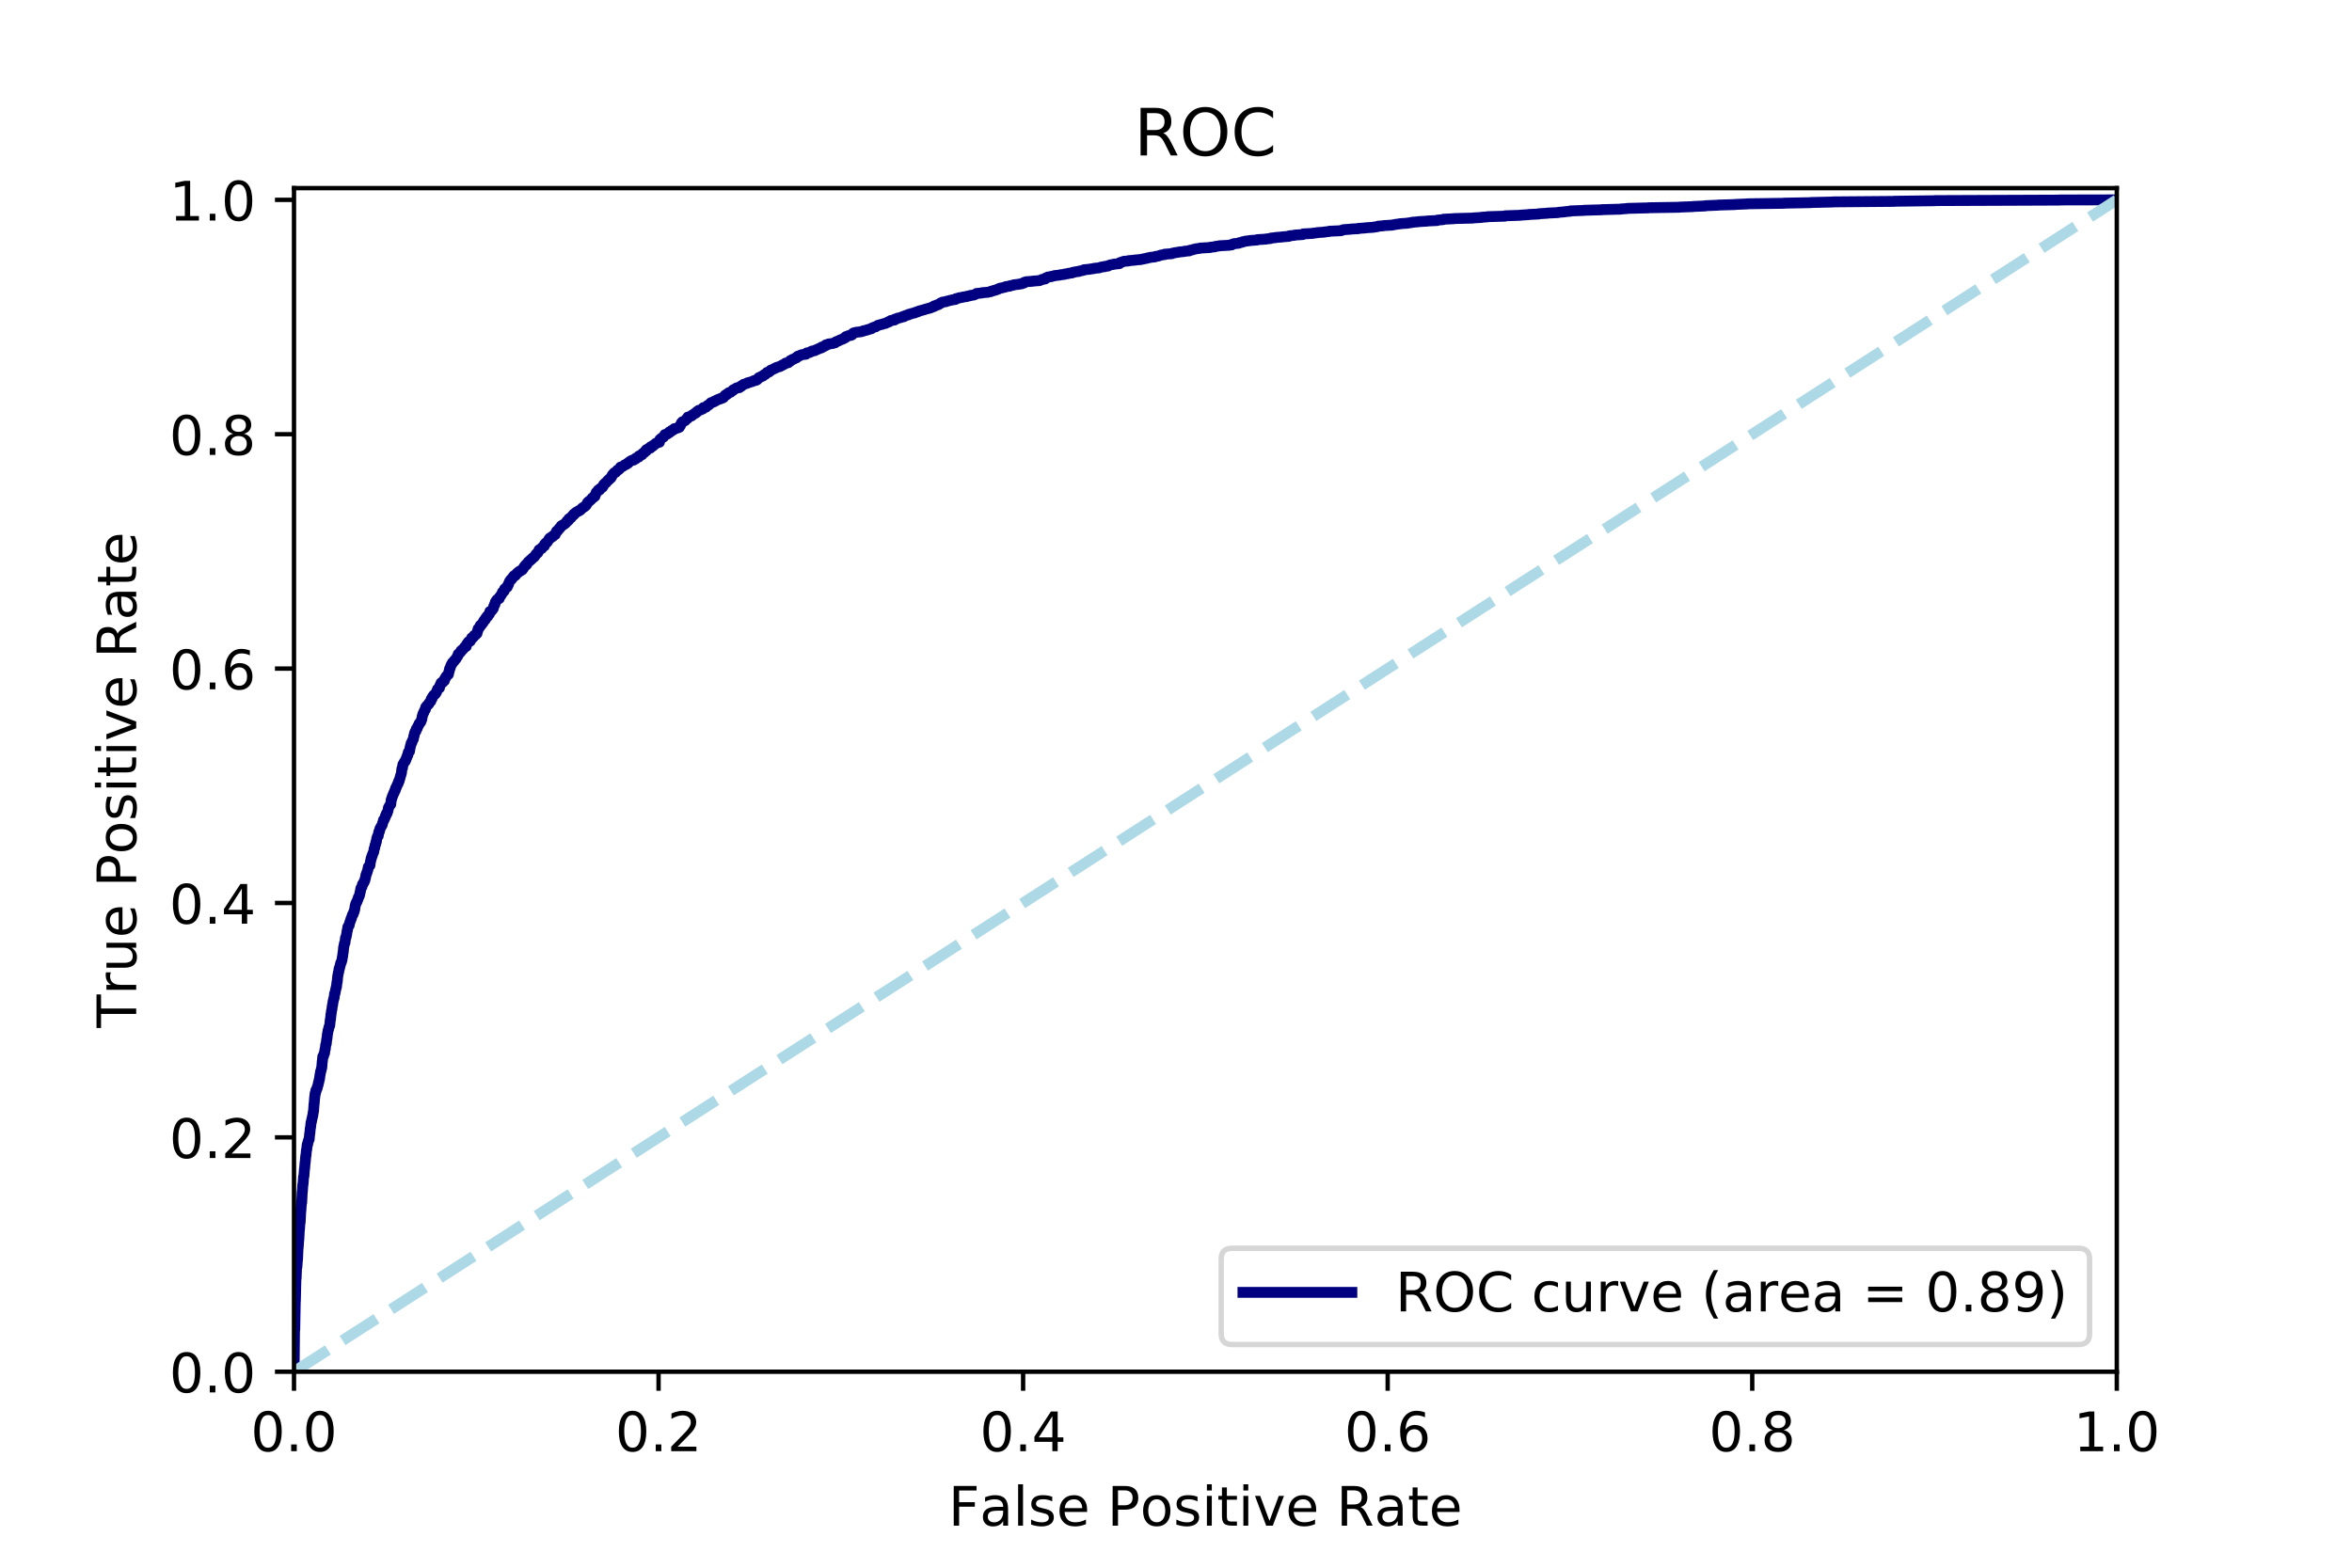 <?xml version="1.0" encoding="utf-8" standalone="no"?>
<!DOCTYPE svg PUBLIC "-//W3C//DTD SVG 1.1//EN"
  "http://www.w3.org/Graphics/SVG/1.1/DTD/svg11.dtd">
<!-- Created with matplotlib (http://matplotlib.org/) -->
<svg height="288pt" version="1.1" viewBox="0 0 432 288" width="432pt" xmlns="http://www.w3.org/2000/svg" xmlns:xlink="http://www.w3.org/1999/xlink">
 <defs>
  <style type="text/css">
*{stroke-linecap:butt;stroke-linejoin:round;}
  </style>
 </defs>
 <g id="figure_1">
  <g id="patch_1">
   <path d="M 0 288 
L 432 288 
L 432 0 
L 0 0 
z
" style="fill:#ffffff;"/>
  </g>
  <g id="axes_1">
   <g id="patch_2">
    <path d="M 54 252 
L 388.8 252 
L 388.8 34.56 
L 54 34.56 
z
" style="fill:#ffffff;"/>
   </g>
   <g id="matplotlib.axis_1">
    <g id="xtick_1">
     <g id="line2d_1">
      <defs>
       <path d="M 0 0 
L 0 3.5 
" id="m4ffe89d3c2" style="stroke:#000000;stroke-width:0.8;"/>
      </defs>
      <g>
       <use style="stroke:#000000;stroke-width:0.8;" x="54" xlink:href="#m4ffe89d3c2" y="252"/>
      </g>
     </g>
     <g id="text_1">
      <!-- 0.0 -->
      <defs>
       <path d="M 31.781 66.406 
Q 24.172 66.406 20.328 58.906 
Q 16.5 51.422 16.5 36.375 
Q 16.5 21.391 20.328 13.891 
Q 24.172 6.391 31.781 6.391 
Q 39.453 6.391 43.281 13.891 
Q 47.125 21.391 47.125 36.375 
Q 47.125 51.422 43.281 58.906 
Q 39.453 66.406 31.781 66.406 
z
M 31.781 74.219 
Q 44.047 74.219 50.516 64.516 
Q 56.984 54.828 56.984 36.375 
Q 56.984 17.969 50.516 8.266 
Q 44.047 -1.422 31.781 -1.422 
Q 19.531 -1.422 13.062 8.266 
Q 6.594 17.969 6.594 36.375 
Q 6.594 54.828 13.062 64.516 
Q 19.531 74.219 31.781 74.219 
z
" id="DejaVuSans-30"/>
       <path d="M 10.688 12.406 
L 21 12.406 
L 21 0 
L 10.688 0 
z
" id="DejaVuSans-2e"/>
      </defs>
      <g transform="translate(46.048 266.598)scale(0.1 -0.1)">
       <use xlink:href="#DejaVuSans-30"/>
       <use x="63.623" xlink:href="#DejaVuSans-2e"/>
       <use x="95.41" xlink:href="#DejaVuSans-30"/>
      </g>
     </g>
    </g>
    <g id="xtick_2">
     <g id="line2d_2">
      <g>
       <use style="stroke:#000000;stroke-width:0.8;" x="120.96" xlink:href="#m4ffe89d3c2" y="252"/>
      </g>
     </g>
     <g id="text_2">
      <!-- 0.2 -->
      <defs>
       <path d="M 19.188 8.297 
L 53.609 8.297 
L 53.609 0 
L 7.328 0 
L 7.328 8.297 
Q 12.938 14.109 22.625 23.891 
Q 32.328 33.688 34.812 36.531 
Q 39.547 41.844 41.422 45.531 
Q 43.312 49.219 43.312 52.781 
Q 43.312 58.594 39.234 62.25 
Q 35.156 65.922 28.609 65.922 
Q 23.969 65.922 18.812 64.312 
Q 13.672 62.703 7.812 59.422 
L 7.812 69.391 
Q 13.766 71.781 18.938 73 
Q 24.125 74.219 28.422 74.219 
Q 39.75 74.219 46.484 68.547 
Q 53.219 62.891 53.219 53.422 
Q 53.219 48.922 51.531 44.891 
Q 49.859 40.875 45.406 35.406 
Q 44.188 33.984 37.641 27.219 
Q 31.109 20.453 19.188 8.297 
z
" id="DejaVuSans-32"/>
      </defs>
      <g transform="translate(113.008 266.598)scale(0.1 -0.1)">
       <use xlink:href="#DejaVuSans-30"/>
       <use x="63.623" xlink:href="#DejaVuSans-2e"/>
       <use x="95.41" xlink:href="#DejaVuSans-32"/>
      </g>
     </g>
    </g>
    <g id="xtick_3">
     <g id="line2d_3">
      <g>
       <use style="stroke:#000000;stroke-width:0.8;" x="187.92" xlink:href="#m4ffe89d3c2" y="252"/>
      </g>
     </g>
     <g id="text_3">
      <!-- 0.4 -->
      <defs>
       <path d="M 37.797 64.312 
L 12.891 25.391 
L 37.797 25.391 
z
M 35.203 72.906 
L 47.609 72.906 
L 47.609 25.391 
L 58.016 25.391 
L 58.016 17.188 
L 47.609 17.188 
L 47.609 0 
L 37.797 0 
L 37.797 17.188 
L 4.891 17.188 
L 4.891 26.703 
z
" id="DejaVuSans-34"/>
      </defs>
      <g transform="translate(179.968 266.598)scale(0.1 -0.1)">
       <use xlink:href="#DejaVuSans-30"/>
       <use x="63.623" xlink:href="#DejaVuSans-2e"/>
       <use x="95.41" xlink:href="#DejaVuSans-34"/>
      </g>
     </g>
    </g>
    <g id="xtick_4">
     <g id="line2d_4">
      <g>
       <use style="stroke:#000000;stroke-width:0.8;" x="254.88" xlink:href="#m4ffe89d3c2" y="252"/>
      </g>
     </g>
     <g id="text_4">
      <!-- 0.6 -->
      <defs>
       <path d="M 33.016 40.375 
Q 26.375 40.375 22.484 35.828 
Q 18.609 31.297 18.609 23.391 
Q 18.609 15.531 22.484 10.953 
Q 26.375 6.391 33.016 6.391 
Q 39.656 6.391 43.531 10.953 
Q 47.406 15.531 47.406 23.391 
Q 47.406 31.297 43.531 35.828 
Q 39.656 40.375 33.016 40.375 
z
M 52.594 71.297 
L 52.594 62.312 
Q 48.875 64.062 45.094 64.984 
Q 41.312 65.922 37.594 65.922 
Q 27.828 65.922 22.672 59.328 
Q 17.531 52.734 16.797 39.406 
Q 19.672 43.656 24.016 45.922 
Q 28.375 48.188 33.594 48.188 
Q 44.578 48.188 50.953 41.516 
Q 57.328 34.859 57.328 23.391 
Q 57.328 12.156 50.688 5.359 
Q 44.047 -1.422 33.016 -1.422 
Q 20.359 -1.422 13.672 8.266 
Q 6.984 17.969 6.984 36.375 
Q 6.984 53.656 15.188 63.938 
Q 23.391 74.219 37.203 74.219 
Q 40.922 74.219 44.703 73.484 
Q 48.484 72.75 52.594 71.297 
z
" id="DejaVuSans-36"/>
      </defs>
      <g transform="translate(246.928 266.598)scale(0.1 -0.1)">
       <use xlink:href="#DejaVuSans-30"/>
       <use x="63.623" xlink:href="#DejaVuSans-2e"/>
       <use x="95.41" xlink:href="#DejaVuSans-36"/>
      </g>
     </g>
    </g>
    <g id="xtick_5">
     <g id="line2d_5">
      <g>
       <use style="stroke:#000000;stroke-width:0.8;" x="321.84" xlink:href="#m4ffe89d3c2" y="252"/>
      </g>
     </g>
     <g id="text_5">
      <!-- 0.8 -->
      <defs>
       <path d="M 31.781 34.625 
Q 24.75 34.625 20.719 30.859 
Q 16.703 27.094 16.703 20.516 
Q 16.703 13.922 20.719 10.156 
Q 24.75 6.391 31.781 6.391 
Q 38.812 6.391 42.859 10.172 
Q 46.922 13.969 46.922 20.516 
Q 46.922 27.094 42.891 30.859 
Q 38.875 34.625 31.781 34.625 
z
M 21.922 38.812 
Q 15.578 40.375 12.031 44.719 
Q 8.5 49.078 8.5 55.328 
Q 8.5 64.062 14.719 69.141 
Q 20.953 74.219 31.781 74.219 
Q 42.672 74.219 48.875 69.141 
Q 55.078 64.062 55.078 55.328 
Q 55.078 49.078 51.531 44.719 
Q 48 40.375 41.703 38.812 
Q 48.828 37.156 52.797 32.312 
Q 56.781 27.484 56.781 20.516 
Q 56.781 9.906 50.312 4.234 
Q 43.844 -1.422 31.781 -1.422 
Q 19.734 -1.422 13.25 4.234 
Q 6.781 9.906 6.781 20.516 
Q 6.781 27.484 10.781 32.312 
Q 14.797 37.156 21.922 38.812 
z
M 18.312 54.391 
Q 18.312 48.734 21.844 45.562 
Q 25.391 42.391 31.781 42.391 
Q 38.141 42.391 41.719 45.562 
Q 45.312 48.734 45.312 54.391 
Q 45.312 60.062 41.719 63.234 
Q 38.141 66.406 31.781 66.406 
Q 25.391 66.406 21.844 63.234 
Q 18.312 60.062 18.312 54.391 
z
" id="DejaVuSans-38"/>
      </defs>
      <g transform="translate(313.888 266.598)scale(0.1 -0.1)">
       <use xlink:href="#DejaVuSans-30"/>
       <use x="63.623" xlink:href="#DejaVuSans-2e"/>
       <use x="95.41" xlink:href="#DejaVuSans-38"/>
      </g>
     </g>
    </g>
    <g id="xtick_6">
     <g id="line2d_6">
      <g>
       <use style="stroke:#000000;stroke-width:0.8;" x="388.8" xlink:href="#m4ffe89d3c2" y="252"/>
      </g>
     </g>
     <g id="text_6">
      <!-- 1.0 -->
      <defs>
       <path d="M 12.406 8.297 
L 28.516 8.297 
L 28.516 63.922 
L 10.984 60.406 
L 10.984 69.391 
L 28.422 72.906 
L 38.281 72.906 
L 38.281 8.297 
L 54.391 8.297 
L 54.391 0 
L 12.406 0 
z
" id="DejaVuSans-31"/>
      </defs>
      <g transform="translate(380.848 266.598)scale(0.1 -0.1)">
       <use xlink:href="#DejaVuSans-31"/>
       <use x="63.623" xlink:href="#DejaVuSans-2e"/>
       <use x="95.41" xlink:href="#DejaVuSans-30"/>
      </g>
     </g>
    </g>
    <g id="text_7">
     <!-- False Positive Rate -->
     <defs>
      <path d="M 9.812 72.906 
L 51.703 72.906 
L 51.703 64.594 
L 19.672 64.594 
L 19.672 43.109 
L 48.578 43.109 
L 48.578 34.812 
L 19.672 34.812 
L 19.672 0 
L 9.812 0 
z
" id="DejaVuSans-46"/>
      <path d="M 34.281 27.484 
Q 23.391 27.484 19.188 25 
Q 14.984 22.516 14.984 16.5 
Q 14.984 11.719 18.141 8.906 
Q 21.297 6.109 26.703 6.109 
Q 34.188 6.109 38.703 11.406 
Q 43.219 16.703 43.219 25.484 
L 43.219 27.484 
z
M 52.203 31.203 
L 52.203 0 
L 43.219 0 
L 43.219 8.297 
Q 40.141 3.328 35.547 0.953 
Q 30.953 -1.422 24.312 -1.422 
Q 15.922 -1.422 10.953 3.297 
Q 6 8.016 6 15.922 
Q 6 25.141 12.172 29.828 
Q 18.359 34.516 30.609 34.516 
L 43.219 34.516 
L 43.219 35.406 
Q 43.219 41.609 39.141 45 
Q 35.062 48.391 27.688 48.391 
Q 23 48.391 18.547 47.266 
Q 14.109 46.141 10.016 43.891 
L 10.016 52.203 
Q 14.938 54.109 19.578 55.047 
Q 24.219 56 28.609 56 
Q 40.484 56 46.344 49.844 
Q 52.203 43.703 52.203 31.203 
z
" id="DejaVuSans-61"/>
      <path d="M 9.422 75.984 
L 18.406 75.984 
L 18.406 0 
L 9.422 0 
z
" id="DejaVuSans-6c"/>
      <path d="M 44.281 53.078 
L 44.281 44.578 
Q 40.484 46.531 36.375 47.5 
Q 32.281 48.484 27.875 48.484 
Q 21.188 48.484 17.844 46.438 
Q 14.5 44.391 14.5 40.281 
Q 14.5 37.156 16.891 35.375 
Q 19.281 33.594 26.516 31.984 
L 29.594 31.297 
Q 39.156 29.25 43.188 25.516 
Q 47.219 21.781 47.219 15.094 
Q 47.219 7.469 41.188 3.016 
Q 35.156 -1.422 24.609 -1.422 
Q 20.219 -1.422 15.453 -0.562 
Q 10.688 0.297 5.422 2 
L 5.422 11.281 
Q 10.406 8.688 15.234 7.391 
Q 20.062 6.109 24.812 6.109 
Q 31.156 6.109 34.562 8.281 
Q 37.984 10.453 37.984 14.406 
Q 37.984 18.062 35.516 20.016 
Q 33.062 21.969 24.703 23.781 
L 21.578 24.516 
Q 13.234 26.266 9.516 29.906 
Q 5.812 33.547 5.812 39.891 
Q 5.812 47.609 11.281 51.797 
Q 16.75 56 26.812 56 
Q 31.781 56 36.172 55.266 
Q 40.578 54.547 44.281 53.078 
z
" id="DejaVuSans-73"/>
      <path d="M 56.203 29.594 
L 56.203 25.203 
L 14.891 25.203 
Q 15.484 15.922 20.484 11.062 
Q 25.484 6.203 34.422 6.203 
Q 39.594 6.203 44.453 7.469 
Q 49.312 8.734 54.109 11.281 
L 54.109 2.781 
Q 49.266 0.734 44.188 -0.344 
Q 39.109 -1.422 33.891 -1.422 
Q 20.797 -1.422 13.156 6.188 
Q 5.516 13.812 5.516 26.812 
Q 5.516 40.234 12.766 48.109 
Q 20.016 56 32.328 56 
Q 43.359 56 49.781 48.891 
Q 56.203 41.797 56.203 29.594 
z
M 47.219 32.234 
Q 47.125 39.594 43.094 43.984 
Q 39.062 48.391 32.422 48.391 
Q 24.906 48.391 20.391 44.141 
Q 15.875 39.891 15.188 32.172 
z
" id="DejaVuSans-65"/>
      <path id="DejaVuSans-20"/>
      <path d="M 19.672 64.797 
L 19.672 37.406 
L 32.078 37.406 
Q 38.969 37.406 42.719 40.969 
Q 46.484 44.531 46.484 51.125 
Q 46.484 57.672 42.719 61.234 
Q 38.969 64.797 32.078 64.797 
z
M 9.812 72.906 
L 32.078 72.906 
Q 44.344 72.906 50.609 67.359 
Q 56.891 61.812 56.891 51.125 
Q 56.891 40.328 50.609 34.812 
Q 44.344 29.297 32.078 29.297 
L 19.672 29.297 
L 19.672 0 
L 9.812 0 
z
" id="DejaVuSans-50"/>
      <path d="M 30.609 48.391 
Q 23.391 48.391 19.188 42.75 
Q 14.984 37.109 14.984 27.297 
Q 14.984 17.484 19.156 11.844 
Q 23.344 6.203 30.609 6.203 
Q 37.797 6.203 41.984 11.859 
Q 46.188 17.531 46.188 27.297 
Q 46.188 37.016 41.984 42.703 
Q 37.797 48.391 30.609 48.391 
z
M 30.609 56 
Q 42.328 56 49.016 48.375 
Q 55.719 40.766 55.719 27.297 
Q 55.719 13.875 49.016 6.219 
Q 42.328 -1.422 30.609 -1.422 
Q 18.844 -1.422 12.172 6.219 
Q 5.516 13.875 5.516 27.297 
Q 5.516 40.766 12.172 48.375 
Q 18.844 56 30.609 56 
z
" id="DejaVuSans-6f"/>
      <path d="M 9.422 54.688 
L 18.406 54.688 
L 18.406 0 
L 9.422 0 
z
M 9.422 75.984 
L 18.406 75.984 
L 18.406 64.594 
L 9.422 64.594 
z
" id="DejaVuSans-69"/>
      <path d="M 18.312 70.219 
L 18.312 54.688 
L 36.812 54.688 
L 36.812 47.703 
L 18.312 47.703 
L 18.312 18.016 
Q 18.312 11.328 20.141 9.422 
Q 21.969 7.516 27.594 7.516 
L 36.812 7.516 
L 36.812 0 
L 27.594 0 
Q 17.188 0 13.234 3.875 
Q 9.281 7.766 9.281 18.016 
L 9.281 47.703 
L 2.688 47.703 
L 2.688 54.688 
L 9.281 54.688 
L 9.281 70.219 
z
" id="DejaVuSans-74"/>
      <path d="M 2.984 54.688 
L 12.5 54.688 
L 29.594 8.797 
L 46.688 54.688 
L 56.203 54.688 
L 35.688 0 
L 23.484 0 
z
" id="DejaVuSans-76"/>
      <path d="M 44.391 34.188 
Q 47.562 33.109 50.562 29.594 
Q 53.562 26.078 56.594 19.922 
L 66.609 0 
L 56 0 
L 46.688 18.703 
Q 43.062 26.031 39.672 28.422 
Q 36.281 30.812 30.422 30.812 
L 19.672 30.812 
L 19.672 0 
L 9.812 0 
L 9.812 72.906 
L 32.078 72.906 
Q 44.578 72.906 50.734 67.672 
Q 56.891 62.453 56.891 51.906 
Q 56.891 45.016 53.688 40.469 
Q 50.484 35.938 44.391 34.188 
z
M 19.672 64.797 
L 19.672 38.922 
L 32.078 38.922 
Q 39.203 38.922 42.844 42.219 
Q 46.484 45.516 46.484 51.906 
Q 46.484 58.297 42.844 61.547 
Q 39.203 64.797 32.078 64.797 
z
" id="DejaVuSans-52"/>
     </defs>
     <g transform="translate(174.195 280.277)scale(0.1 -0.1)">
      <use xlink:href="#DejaVuSans-46"/>
      <use x="57.379" xlink:href="#DejaVuSans-61"/>
      <use x="118.658" xlink:href="#DejaVuSans-6c"/>
      <use x="146.441" xlink:href="#DejaVuSans-73"/>
      <use x="198.541" xlink:href="#DejaVuSans-65"/>
      <use x="260.064" xlink:href="#DejaVuSans-20"/>
      <use x="291.852" xlink:href="#DejaVuSans-50"/>
      <use x="352.107" xlink:href="#DejaVuSans-6f"/>
      <use x="413.289" xlink:href="#DejaVuSans-73"/>
      <use x="465.389" xlink:href="#DejaVuSans-69"/>
      <use x="493.172" xlink:href="#DejaVuSans-74"/>
      <use x="532.381" xlink:href="#DejaVuSans-69"/>
      <use x="560.164" xlink:href="#DejaVuSans-76"/>
      <use x="619.344" xlink:href="#DejaVuSans-65"/>
      <use x="680.867" xlink:href="#DejaVuSans-20"/>
      <use x="712.654" xlink:href="#DejaVuSans-52"/>
      <use x="782.105" xlink:href="#DejaVuSans-61"/>
      <use x="843.385" xlink:href="#DejaVuSans-74"/>
      <use x="882.594" xlink:href="#DejaVuSans-65"/>
     </g>
    </g>
   </g>
   <g id="matplotlib.axis_2">
    <g id="ytick_1">
     <g id="line2d_7">
      <defs>
       <path d="M 0 0 
L -3.5 0 
" id="m4448a5aa24" style="stroke:#000000;stroke-width:0.8;"/>
      </defs>
      <g>
       <use style="stroke:#000000;stroke-width:0.8;" x="54" xlink:href="#m4448a5aa24" y="252"/>
      </g>
     </g>
     <g id="text_8">
      <!-- 0.0 -->
      <g transform="translate(31.097 255.799)scale(0.1 -0.1)">
       <use xlink:href="#DejaVuSans-30"/>
       <use x="63.623" xlink:href="#DejaVuSans-2e"/>
       <use x="95.41" xlink:href="#DejaVuSans-30"/>
      </g>
     </g>
    </g>
    <g id="ytick_2">
     <g id="line2d_8">
      <g>
       <use style="stroke:#000000;stroke-width:0.8;" x="54" xlink:href="#m4448a5aa24" y="208.943"/>
      </g>
     </g>
     <g id="text_9">
      <!-- 0.2 -->
      <g transform="translate(31.097 212.742)scale(0.1 -0.1)">
       <use xlink:href="#DejaVuSans-30"/>
       <use x="63.623" xlink:href="#DejaVuSans-2e"/>
       <use x="95.41" xlink:href="#DejaVuSans-32"/>
      </g>
     </g>
    </g>
    <g id="ytick_3">
     <g id="line2d_9">
      <g>
       <use style="stroke:#000000;stroke-width:0.8;" x="54" xlink:href="#m4448a5aa24" y="165.885"/>
      </g>
     </g>
     <g id="text_10">
      <!-- 0.4 -->
      <g transform="translate(31.097 169.684)scale(0.1 -0.1)">
       <use xlink:href="#DejaVuSans-30"/>
       <use x="63.623" xlink:href="#DejaVuSans-2e"/>
       <use x="95.41" xlink:href="#DejaVuSans-34"/>
      </g>
     </g>
    </g>
    <g id="ytick_4">
     <g id="line2d_10">
      <g>
       <use style="stroke:#000000;stroke-width:0.8;" x="54" xlink:href="#m4448a5aa24" y="122.828"/>
      </g>
     </g>
     <g id="text_11">
      <!-- 0.6 -->
      <g transform="translate(31.097 126.627)scale(0.1 -0.1)">
       <use xlink:href="#DejaVuSans-30"/>
       <use x="63.623" xlink:href="#DejaVuSans-2e"/>
       <use x="95.41" xlink:href="#DejaVuSans-36"/>
      </g>
     </g>
    </g>
    <g id="ytick_5">
     <g id="line2d_11">
      <g>
       <use style="stroke:#000000;stroke-width:0.8;" x="54" xlink:href="#m4448a5aa24" y="79.77"/>
      </g>
     </g>
     <g id="text_12">
      <!-- 0.8 -->
      <g transform="translate(31.097 83.57)scale(0.1 -0.1)">
       <use xlink:href="#DejaVuSans-30"/>
       <use x="63.623" xlink:href="#DejaVuSans-2e"/>
       <use x="95.41" xlink:href="#DejaVuSans-38"/>
      </g>
     </g>
    </g>
    <g id="ytick_6">
     <g id="line2d_12">
      <g>
       <use style="stroke:#000000;stroke-width:0.8;" x="54" xlink:href="#m4448a5aa24" y="36.713"/>
      </g>
     </g>
     <g id="text_13">
      <!-- 1.0 -->
      <g transform="translate(31.097 40.512)scale(0.1 -0.1)">
       <use xlink:href="#DejaVuSans-31"/>
       <use x="63.623" xlink:href="#DejaVuSans-2e"/>
       <use x="95.41" xlink:href="#DejaVuSans-30"/>
      </g>
     </g>
    </g>
    <g id="text_14">
     <!-- True Positive Rate -->
     <defs>
      <path d="M -0.297 72.906 
L 61.375 72.906 
L 61.375 64.594 
L 35.5 64.594 
L 35.5 0 
L 25.594 0 
L 25.594 64.594 
L -0.297 64.594 
z
" id="DejaVuSans-54"/>
      <path d="M 41.109 46.297 
Q 39.594 47.172 37.812 47.578 
Q 36.031 48 33.891 48 
Q 26.266 48 22.188 43.047 
Q 18.109 38.094 18.109 28.812 
L 18.109 0 
L 9.078 0 
L 9.078 54.688 
L 18.109 54.688 
L 18.109 46.188 
Q 20.953 51.172 25.484 53.578 
Q 30.031 56 36.531 56 
Q 37.453 56 38.578 55.875 
Q 39.703 55.766 41.062 55.516 
z
" id="DejaVuSans-72"/>
      <path d="M 8.5 21.578 
L 8.5 54.688 
L 17.484 54.688 
L 17.484 21.922 
Q 17.484 14.156 20.5 10.266 
Q 23.531 6.391 29.594 6.391 
Q 36.859 6.391 41.078 11.031 
Q 45.312 15.672 45.312 23.688 
L 45.312 54.688 
L 54.297 54.688 
L 54.297 0 
L 45.312 0 
L 45.312 8.406 
Q 42.047 3.422 37.719 1 
Q 33.406 -1.422 27.688 -1.422 
Q 18.266 -1.422 13.375 4.438 
Q 8.5 10.297 8.5 21.578 
z
M 31.109 56 
z
" id="DejaVuSans-75"/>
     </defs>
     <g transform="translate(25.017 188.826)rotate(-90)scale(0.1 -0.1)">
      <use xlink:href="#DejaVuSans-54"/>
      <use x="60.865" xlink:href="#DejaVuSans-72"/>
      <use x="101.979" xlink:href="#DejaVuSans-75"/>
      <use x="165.357" xlink:href="#DejaVuSans-65"/>
      <use x="226.881" xlink:href="#DejaVuSans-20"/>
      <use x="258.668" xlink:href="#DejaVuSans-50"/>
      <use x="318.924" xlink:href="#DejaVuSans-6f"/>
      <use x="380.105" xlink:href="#DejaVuSans-73"/>
      <use x="432.205" xlink:href="#DejaVuSans-69"/>
      <use x="459.988" xlink:href="#DejaVuSans-74"/>
      <use x="499.197" xlink:href="#DejaVuSans-69"/>
      <use x="526.98" xlink:href="#DejaVuSans-76"/>
      <use x="586.16" xlink:href="#DejaVuSans-65"/>
      <use x="647.684" xlink:href="#DejaVuSans-20"/>
      <use x="679.471" xlink:href="#DejaVuSans-52"/>
      <use x="748.922" xlink:href="#DejaVuSans-61"/>
      <use x="810.201" xlink:href="#DejaVuSans-74"/>
      <use x="849.41" xlink:href="#DejaVuSans-65"/>
     </g>
    </g>
   </g>
   <g id="line2d_13">
    <path clip-path="url(#p17a10d3bdc)" d="M 54 251.977 
L 54.02 251.977 
L 54.098 244.243 
L 54.137 244.243 
L 54.235 238.993 
L 54.255 238.993 
L 54.353 234.891 
L 54.392 234.845 
L 54.47 232.829 
L 54.529 232.782 
L 54.627 231.399 
L 54.646 231.399 
L 54.744 229.22 
L 54.764 229.22 
L 54.862 227.767 
L 54.881 227.767 
L 54.979 225.892 
L 54.999 225.892 
L 55.097 224.532 
L 55.136 224.509 
L 55.234 222.494 
L 55.253 222.494 
L 55.351 221.064 
L 55.41 220.97 
L 55.508 218.978 
L 55.528 218.978 
L 55.626 217.572 
L 55.665 217.525 
L 55.763 216.166 
L 55.821 216.072 
L 55.919 214.759 
L 55.939 214.759 
L 56.037 213.611 
L 56.056 213.611 
L 56.154 212.369 
L 56.193 212.346 
L 56.291 211.244 
L 56.331 211.221 
L 56.428 210.26 
L 56.507 210.236 
L 56.585 209.721 
L 56.624 209.721 
L 56.722 209.322 
L 56.781 209.322 
L 56.879 208.268 
L 56.899 208.268 
L 56.996 207.236 
L 57.036 207.143 
L 57.134 206.205 
L 57.192 206.111 
L 57.29 205.549 
L 57.329 205.455 
L 57.427 204.963 
L 57.447 204.963 
L 57.545 204.237 
L 57.584 204.166 
L 57.682 202.783 
L 57.702 202.783 
L 57.799 201.541 
L 57.819 201.541 
L 57.878 200.885 
L 57.937 200.885 
L 58.015 200.323 
L 58.093 200.323 
L 58.191 199.948 
L 58.25 199.924 
L 58.348 199.479 
L 58.407 199.385 
L 58.504 198.846 
L 58.544 198.823 
L 58.642 198.284 
L 58.681 198.237 
L 58.779 197.44 
L 58.798 197.44 
L 58.896 196.807 
L 58.955 196.737 
L 59.033 196.292 
L 59.092 196.198 
L 59.19 194.979 
L 59.21 194.979 
L 59.288 194.112 
L 59.405 194.065 
L 59.503 193.596 
L 59.601 193.503 
L 59.699 192.753 
L 59.738 192.753 
L 59.836 191.886 
L 59.915 191.792 
L 60.012 190.901 
L 60.052 190.807 
L 60.15 189.893 
L 60.169 189.893 
L 60.267 189.284 
L 60.326 189.19 
L 60.424 188.698 
L 60.443 188.698 
L 60.541 188.394 
L 60.561 188.394 
L 60.659 187.362 
L 60.698 187.315 
L 60.796 186.308 
L 60.815 186.308 
L 60.913 185.581 
L 60.953 185.487 
L 61.05 184.691 
L 61.09 184.62 
L 61.188 183.917 
L 61.227 183.823 
L 61.325 183.355 
L 61.364 183.355 
L 61.462 182.511 
L 61.54 182.464 
L 61.638 181.855 
L 61.658 181.855 
L 61.756 181.339 
L 61.795 181.339 
L 61.893 180.425 
L 61.932 180.425 
L 62.03 179.3 
L 62.049 179.3 
L 62.147 178.667 
L 62.206 178.574 
L 62.284 177.941 
L 62.343 177.941 
L 62.441 177.496 
L 62.48 177.402 
L 62.578 176.91 
L 62.656 176.863 
L 62.754 176.535 
L 62.794 176.464 
L 62.891 175.785 
L 62.911 175.785 
L 63.009 174.988 
L 63.029 174.988 
L 63.126 173.957 
L 63.166 173.886 
L 63.264 173.3 
L 63.361 173.207 
L 63.459 172.293 
L 63.538 172.269 
L 63.636 171.754 
L 63.655 171.754 
L 63.753 171.004 
L 63.812 170.933 
L 63.89 170.301 
L 63.929 170.301 
L 64.027 170.066 
L 64.125 170.019 
L 64.223 169.527 
L 64.262 169.433 
L 64.36 169.152 
L 64.38 169.152 
L 64.478 168.754 
L 64.537 168.754 
L 64.634 168.355 
L 64.674 168.285 
L 64.752 168.027 
L 64.85 167.98 
L 64.948 167.605 
L 65.026 167.535 
L 65.124 167.113 
L 65.144 167.113 
L 65.242 166.387 
L 65.261 166.387 
L 65.34 166.035 
L 65.379 166.035 
L 65.477 165.73 
L 65.575 165.637 
L 65.672 165.309 
L 65.731 165.238 
L 65.829 164.84 
L 65.927 164.746 
L 66.025 164.441 
L 66.045 164.441 
L 66.142 163.879 
L 66.182 163.832 
L 66.28 163.199 
L 66.338 163.106 
L 66.436 162.942 
L 66.475 162.942 
L 66.573 162.473 
L 66.691 162.379 
L 66.769 162.145 
L 66.867 162.074 
L 66.965 161.746 
L 67.004 161.746 
L 67.102 161.301 
L 67.122 161.301 
L 67.22 160.715 
L 67.278 160.668 
L 67.376 160.293 
L 67.435 160.223 
L 67.533 159.848 
L 67.553 159.848 
L 67.651 159.262 
L 67.788 159.168 
L 67.886 159.028 
L 67.944 158.981 
L 68.042 158.254 
L 68.081 158.184 
L 68.179 157.645 
L 68.238 157.598 
L 68.316 157.223 
L 68.375 157.2 
L 68.473 156.825 
L 68.493 156.825 
L 68.591 156.567 
L 68.63 156.543 
L 68.728 155.887 
L 68.806 155.817 
L 68.904 155.231 
L 68.982 155.137 
L 69.061 154.668 
L 69.119 154.668 
L 69.217 153.965 
L 69.256 153.895 
L 69.335 153.637 
L 69.472 153.567 
L 69.57 152.84 
L 69.687 152.77 
L 69.785 152.231 
L 69.883 152.137 
L 69.981 151.856 
L 70.079 151.762 
L 70.177 151.551 
L 70.197 151.551 
L 70.294 151.13 
L 70.353 151.036 
L 70.451 150.614 
L 70.588 150.52 
L 70.686 150.262 
L 70.745 150.169 
L 70.804 149.864 
L 70.921 149.77 
L 70.96 149.489 
L 71.097 149.419 
L 71.195 149.067 
L 71.254 148.973 
L 71.352 148.364 
L 71.411 148.341 
L 71.489 148.13 
L 71.548 148.036 
L 71.646 147.872 
L 71.763 147.778 
L 71.861 146.888 
L 71.94 146.794 
L 72.037 146.372 
L 72.077 146.349 
L 72.175 146.044 
L 72.194 146.044 
L 72.292 145.739 
L 72.39 145.645 
L 72.488 145.27 
L 72.605 145.177 
L 72.684 144.755 
L 72.762 144.731 
L 72.86 144.403 
L 72.938 144.31 
L 73.036 144.005 
L 73.134 143.935 
L 73.213 143.536 
L 73.31 143.489 
L 73.408 143.091 
L 73.448 142.997 
L 73.546 142.599 
L 73.585 142.505 
L 73.683 142.177 
L 73.722 142.083 
L 73.82 141.193 
L 73.918 141.099 
L 73.996 140.466 
L 74.094 140.372 
L 74.192 140.114 
L 74.251 140.044 
L 74.29 139.95 
L 74.427 139.857 
L 74.525 139.575 
L 74.564 139.552 
L 74.642 139.247 
L 74.721 139.154 
L 74.819 138.779 
L 74.897 138.755 
L 74.995 138.193 
L 75.093 138.099 
L 75.191 138.052 
L 75.21 138.052 
L 75.308 137.396 
L 75.328 137.396 
L 75.406 136.951 
L 75.445 136.951 
L 75.524 136.529 
L 75.641 136.435 
L 75.739 136.083 
L 75.798 136.013 
L 75.896 135.802 
L 75.915 135.802 
L 76.013 135.193 
L 76.072 135.169 
L 76.15 134.654 
L 76.209 134.56 
L 76.287 134.349 
L 76.405 134.302 
L 76.483 133.88 
L 76.64 133.787 
L 76.738 133.435 
L 76.816 133.365 
L 76.914 133.107 
L 76.953 133.084 
L 76.992 132.919 
L 77.149 132.826 
L 77.227 132.638 
L 77.306 132.591 
L 77.404 132.24 
L 77.462 132.169 
L 77.56 131.56 
L 77.58 131.56 
L 77.678 131.162 
L 77.737 131.091 
L 77.815 130.88 
L 77.854 130.88 
L 77.932 130.599 
L 78.011 130.506 
L 78.07 130.341 
L 78.128 130.341 
L 78.187 129.943 
L 78.265 129.92 
L 78.344 129.732 
L 78.422 129.638 
L 78.481 129.568 
L 78.598 129.498 
L 78.696 129.357 
L 78.755 129.334 
L 78.833 129.123 
L 78.951 129.029 
L 79.049 128.865 
L 79.127 128.818 
L 79.205 128.42 
L 79.362 128.326 
L 79.44 128.021 
L 79.538 127.927 
L 79.636 127.74 
L 79.793 127.646 
L 79.891 127.553 
L 79.989 127.459 
L 80.067 127.271 
L 80.165 127.178 
L 80.263 126.873 
L 80.302 126.826 
L 80.361 126.615 
L 80.478 126.521 
L 80.576 126.404 
L 80.713 126.381 
L 80.811 125.912 
L 80.851 125.889 
L 80.929 125.678 
L 81.007 125.631 
L 81.007 125.467 
L 81.301 125.373 
L 81.379 125.139 
L 81.614 125.068 
L 81.712 124.646 
L 81.83 124.553 
L 81.908 124.318 
L 81.967 124.295 
L 82.045 124.154 
L 82.163 124.06 
L 82.261 123.967 
L 82.359 123.896 
L 82.457 123.357 
L 82.496 123.334 
L 82.574 122.865 
L 82.672 122.771 
L 82.77 122.42 
L 82.809 122.326 
L 82.907 122.092 
L 83.005 121.998 
L 83.103 121.74 
L 83.22 121.67 
L 83.299 121.529 
L 83.436 121.436 
L 83.495 121.295 
L 83.612 121.201 
L 83.71 121.061 
L 83.769 121.014 
L 83.867 120.826 
L 83.925 120.733 
L 84.023 120.568 
L 84.062 120.545 
L 84.16 120.17 
L 84.337 120.076 
L 84.415 119.959 
L 84.474 119.889 
L 84.552 119.795 
L 84.591 119.795 
L 84.67 119.561 
L 84.807 119.514 
L 84.885 119.373 
L 85.042 119.279 
L 85.14 119.139 
L 85.198 119.092 
L 85.277 118.975 
L 85.355 118.881 
L 85.355 118.858 
L 85.629 118.764 
L 85.708 118.365 
L 85.825 118.272 
L 85.923 118.061 
L 86.001 117.967 
L 86.08 117.873 
L 86.373 117.78 
L 86.471 117.522 
L 86.53 117.475 
L 86.628 117.194 
L 86.902 117.1 
L 87 116.912 
L 87.039 116.819 
L 87.079 116.748 
L 87.333 116.655 
L 87.431 116.467 
L 87.607 116.373 
L 87.705 115.905 
L 87.764 115.858 
L 87.823 115.506 
L 87.94 115.412 
L 88.038 115.272 
L 88.136 115.178 
L 88.214 114.897 
L 88.41 114.803 
L 88.508 114.662 
L 88.587 114.569 
L 88.665 114.405 
L 88.763 114.334 
L 88.861 114.053 
L 88.919 113.983 
L 88.978 113.913 
L 89.115 113.866 
L 89.194 113.584 
L 89.331 113.514 
L 89.409 113.28 
L 89.605 113.209 
L 89.703 112.952 
L 89.762 112.858 
L 89.86 112.788 
L 89.899 112.788 
L 89.977 112.342 
L 90.232 112.249 
L 90.29 112.131 
L 90.427 112.038 
L 90.525 111.85 
L 90.604 111.78 
L 90.702 111.358 
L 90.741 111.334 
L 90.839 111.03 
L 90.898 111.03 
L 90.995 110.585 
L 91.074 110.538 
L 91.172 110.303 
L 91.25 110.21 
L 91.309 110.139 
L 91.465 110.092 
L 91.563 109.999 
L 91.7 109.952 
L 91.779 109.647 
L 91.857 109.577 
L 91.955 109.436 
L 92.014 109.389 
L 92.112 109.178 
L 92.19 109.085 
L 92.288 108.78 
L 92.425 108.756 
L 92.503 108.592 
L 92.601 108.569 
L 92.699 108.171 
L 92.876 108.077 
L 92.974 107.936 
L 93.169 107.842 
L 93.267 107.514 
L 93.365 107.444 
L 93.463 107.116 
L 93.502 107.046 
L 93.6 106.788 
L 93.698 106.694 
L 93.796 106.507 
L 93.953 106.436 
L 94.051 106.225 
L 94.149 106.178 
L 94.227 105.991 
L 94.384 105.921 
L 94.403 105.78 
L 94.677 105.71 
L 94.775 105.522 
L 94.854 105.429 
L 94.952 105.311 
L 95.108 105.241 
L 95.187 105.1 
L 95.363 105.03 
L 95.422 104.936 
L 95.676 104.843 
L 95.715 104.772 
L 95.931 104.679 
L 96.029 104.514 
L 96.127 104.421 
L 96.225 104.186 
L 96.322 104.116 
L 96.381 103.975 
L 96.557 103.882 
L 96.597 103.718 
L 96.753 103.694 
L 96.851 103.46 
L 96.949 103.366 
L 97.047 103.202 
L 97.223 103.108 
L 97.321 102.968 
L 97.498 102.874 
L 97.576 102.733 
L 97.752 102.64 
L 97.85 102.476 
L 98.046 102.382 
L 98.124 102.311 
L 98.203 102.218 
L 98.301 102.054 
L 98.359 101.96 
L 98.457 101.796 
L 98.594 101.726 
L 98.633 101.632 
L 98.79 101.538 
L 98.888 101.304 
L 98.927 101.257 
L 99.025 100.999 
L 99.241 100.905 
L 99.319 100.858 
L 99.495 100.765 
L 99.593 100.554 
L 99.73 100.483 
L 99.828 100.366 
L 99.985 100.296 
L 100.024 99.991 
L 100.161 99.898 
L 100.239 99.757 
L 100.435 99.663 
L 100.533 99.546 
L 100.572 99.476 
L 100.67 99.312 
L 100.69 99.312 
L 100.788 99.101 
L 100.886 99.007 
L 100.964 98.866 
L 101.219 98.773 
L 101.317 98.632 
L 101.532 98.562 
L 101.61 98.421 
L 101.747 98.351 
L 101.747 98.304 
L 101.982 98.21 
L 102.08 97.882 
L 102.159 97.788 
L 102.217 97.601 
L 102.433 97.507 
L 102.472 97.366 
L 102.59 97.296 
L 102.687 97.109 
L 102.844 97.015 
L 102.903 96.874 
L 102.942 96.874 
L 103.04 96.78 
L 103.099 96.593 
L 103.353 96.499 
L 103.412 96.405 
L 103.647 96.312 
L 103.745 96.195 
L 103.902 96.101 
L 103.941 96.03 
L 104.039 95.937 
L 104.117 95.749 
L 104.333 95.679 
L 104.372 95.585 
L 104.47 95.538 
L 104.47 95.327 
L 104.607 95.304 
L 104.685 95.163 
L 104.881 95.116 
L 104.959 94.952 
L 105.077 94.859 
L 105.155 94.718 
L 105.351 94.624 
L 105.39 94.437 
L 105.625 94.343 
L 105.684 94.202 
L 105.86 94.132 
L 105.958 94.015 
L 106.252 93.921 
L 106.33 93.804 
L 106.565 93.734 
L 106.644 93.64 
L 106.761 93.546 
L 106.839 93.429 
L 106.996 93.335 
L 107.055 93.242 
L 107.27 93.148 
L 107.368 93.078 
L 107.466 93.007 
L 107.525 92.913 
L 107.642 92.843 
L 107.74 92.679 
L 107.799 92.609 
L 107.897 92.351 
L 108.015 92.281 
L 108.093 92.14 
L 108.269 92.046 
L 108.367 91.929 
L 108.485 91.859 
L 108.582 91.765 
L 108.661 91.695 
L 108.759 91.507 
L 108.974 91.414 
L 109.072 91.249 
L 109.268 91.179 
L 109.366 90.804 
L 109.425 90.757 
L 109.503 90.476 
L 109.64 90.382 
L 109.738 90.242 
L 109.836 90.195 
L 109.855 90.054 
L 110.149 89.984 
L 110.208 89.773 
L 110.384 89.679 
L 110.482 89.609 
L 110.658 89.515 
L 110.698 89.328 
L 110.835 89.234 
L 110.893 89 
L 111.05 88.906 
L 111.128 88.765 
L 111.324 88.671 
L 111.403 88.531 
L 111.52 88.437 
L 111.618 88.273 
L 111.696 88.273 
L 111.794 88.109 
L 111.951 88.039 
L 112.049 87.875 
L 112.225 87.781 
L 112.323 87.523 
L 112.401 87.476 
L 112.46 87.265 
L 112.558 87.172 
L 112.637 87.054 
L 112.754 86.984 
L 112.832 86.843 
L 113.107 86.75 
L 113.204 86.586 
L 113.322 86.515 
L 113.42 86.351 
L 113.635 86.281 
L 113.733 86.164 
L 113.792 86.14 
L 113.87 86 
L 113.91 86 
L 113.968 85.812 
L 114.321 85.718 
L 114.419 85.672 
L 114.517 85.578 
L 114.615 85.531 
L 114.732 85.437 
L 114.732 85.414 
L 115.026 85.32 
L 115.104 85.203 
L 115.359 85.109 
L 115.398 84.992 
L 115.535 84.922 
L 115.613 84.851 
L 115.731 84.758 
L 115.829 84.687 
L 116.044 84.594 
L 116.044 84.57 
L 116.377 84.523 
L 116.456 84.406 
L 116.749 84.312 
L 116.788 84.172 
L 117.043 84.078 
L 117.141 84.008 
L 117.317 83.961 
L 117.337 83.773 
L 117.67 83.679 
L 117.768 83.586 
L 117.924 83.539 
L 118.003 83.328 
L 118.179 83.234 
L 118.257 83.164 
L 118.355 83.14 
L 118.453 82.93 
L 118.708 82.836 
L 118.708 82.625 
L 119.021 82.531 
L 119.099 82.39 
L 119.452 82.32 
L 119.53 82.062 
L 119.902 81.969 
L 120 81.781 
L 120.235 81.687 
L 120.314 81.57 
L 120.451 81.5 
L 120.47 81.43 
L 120.823 81.336 
L 120.823 81.312 
L 121.117 81.242 
L 121.195 80.75 
L 121.391 80.656 
L 121.43 80.539 
L 121.606 80.445 
L 121.645 80.375 
L 121.88 80.281 
L 121.978 80.141 
L 122.076 80.047 
L 122.115 79.836 
L 122.546 79.742 
L 122.605 79.625 
L 122.879 79.531 
L 122.918 79.367 
L 123.232 79.273 
L 123.31 79.109 
L 123.604 79.016 
L 123.702 78.969 
L 123.8 78.898 
L 123.839 78.758 
L 124.348 78.664 
L 124.348 78.641 
L 124.681 78.547 
L 124.701 78.477 
L 124.799 78.477 
L 124.857 78.219 
L 124.975 78.195 
L 125.073 77.891 
L 125.132 77.797 
L 125.151 77.703 
L 125.249 77.703 
L 125.327 77.492 
L 125.582 77.399 
L 125.68 77.328 
L 125.837 77.281 
L 125.935 77.141 
L 126.052 77.047 
L 126.111 76.93 
L 126.287 76.883 
L 126.346 76.625 
L 126.698 76.531 
L 126.796 76.485 
L 127.012 76.414 
L 127.09 76.274 
L 127.305 76.18 
L 127.384 76.133 
L 127.501 76.039 
L 127.56 75.969 
L 127.815 75.875 
L 127.893 75.711 
L 128.089 75.641 
L 128.148 75.5 
L 128.343 75.406 
L 128.343 75.383 
L 128.716 75.289 
L 128.813 75.219 
L 129.088 75.125 
L 129.186 74.891 
L 129.675 74.797 
L 129.773 74.633 
L 129.93 74.563 
L 129.969 74.469 
L 130.224 74.375 
L 130.321 74.235 
L 130.459 74.141 
L 130.556 74 
L 130.811 73.953 
L 130.909 73.86 
L 131.164 73.813 
L 131.222 73.696 
L 131.555 73.602 
L 131.614 73.508 
L 131.869 73.414 
L 131.869 73.391 
L 132.26 73.297 
L 132.28 73.227 
L 132.711 73.133 
L 132.809 73.039 
L 132.907 73.016 
L 133.005 72.805 
L 133.122 72.711 
L 133.2 72.594 
L 133.494 72.5 
L 133.514 72.383 
L 133.749 72.289 
L 133.847 72.149 
L 134.199 72.055 
L 134.278 71.961 
L 134.434 71.868 
L 134.493 71.797 
L 134.611 71.75 
L 134.669 71.61 
L 134.904 71.516 
L 135.002 71.446 
L 135.218 71.352 
L 135.316 71.258 
L 135.805 71.211 
L 135.844 71.071 
L 136.158 70.977 
L 136.256 70.813 
L 136.471 70.719 
L 136.549 70.625 
L 136.863 70.532 
L 136.961 70.485 
L 137.294 70.391 
L 137.313 70.321 
L 137.764 70.227 
L 137.842 70.18 
L 138.195 70.086 
L 138.273 70.039 
L 138.488 69.946 
L 138.488 69.922 
L 138.86 69.875 
L 138.86 69.805 
L 139.076 69.758 
L 139.154 69.594 
L 139.291 69.5 
L 139.37 69.383 
L 139.703 69.29 
L 139.8 69.172 
L 140.133 69.079 
L 140.212 68.938 
L 140.368 68.844 
L 140.368 68.821 
L 140.584 68.774 
L 140.623 68.68 
L 140.78 68.586 
L 140.878 68.422 
L 141.269 68.329 
L 141.367 68.235 
L 141.465 68.165 
L 141.563 68.001 
L 141.857 67.907 
L 141.955 67.86 
L 142.151 67.766 
L 142.17 67.719 
L 142.464 67.626 
L 142.562 67.532 
L 142.895 67.438 
L 142.895 67.415 
L 143.247 67.344 
L 143.345 67.251 
L 143.619 67.157 
L 143.717 67.04 
L 144.011 66.946 
L 144.109 66.876 
L 144.227 66.829 
L 144.285 66.712 
L 144.814 66.618 
L 144.912 66.501 
L 145.088 66.407 
L 145.147 66.243 
L 145.46 66.149 
L 145.539 66.032 
L 145.852 65.938 
L 145.891 65.891 
L 146.126 65.797 
L 146.126 65.751 
L 146.303 65.727 
L 146.322 65.61 
L 146.498 65.54 
L 146.518 65.446 
L 146.91 65.352 
L 146.949 65.282 
L 147.262 65.188 
L 147.262 65.165 
L 148.026 65.071 
L 148.124 64.954 
L 148.183 64.954 
L 148.183 64.837 
L 148.731 64.743 
L 148.731 64.696 
L 148.986 64.626 
L 149.084 64.508 
L 149.671 64.415 
L 149.73 64.321 
L 150.082 64.227 
L 150.102 64.18 
L 150.317 64.11 
L 150.317 64.063 
L 150.69 63.969 
L 150.787 63.899 
L 150.905 63.899 
L 150.905 63.759 
L 151.336 63.665 
L 151.395 63.594 
L 151.649 63.501 
L 151.669 63.36 
L 152.158 63.266 
L 152.158 63.196 
L 152.942 63.102 
L 153.001 63.055 
L 153.412 62.962 
L 153.49 62.821 
L 153.745 62.727 
L 153.745 62.704 
L 154.019 62.634 
L 154.097 62.563 
L 154.332 62.47 
L 154.371 62.423 
L 154.704 62.329 
L 154.763 62.282 
L 154.998 62.188 
L 155.018 62.118 
L 155.272 62.048 
L 155.37 61.837 
L 155.723 61.743 
L 155.801 61.673 
L 156.33 61.602 
L 156.408 61.532 
L 156.506 61.509 
L 156.604 61.274 
L 156.78 61.181 
L 156.78 61.157 
L 157.25 61.063 
L 157.25 61.04 
L 158.132 60.946 
L 158.132 60.923 
L 158.563 60.829 
L 158.602 60.759 
L 159.15 60.665 
L 159.248 60.595 
L 159.659 60.501 
L 159.718 60.454 
L 160.071 60.384 
L 160.09 60.29 
L 160.364 60.196 
L 160.462 60.126 
L 160.854 60.032 
L 160.913 59.962 
L 161.128 59.868 
L 161.226 59.774 
L 161.618 59.681 
L 161.618 59.657 
L 162.107 59.563 
L 162.205 59.493 
L 162.675 59.399 
L 162.675 59.352 
L 162.969 59.259 
L 162.989 59.212 
L 163.263 59.142 
L 163.263 59.071 
L 163.517 59.001 
L 163.615 58.884 
L 164.301 58.79 
L 164.32 58.649 
L 164.751 58.556 
L 164.83 58.462 
L 165.339 58.368 
L 165.339 58.345 
L 165.691 58.251 
L 165.691 58.204 
L 166.024 58.181 
L 166.064 58.063 
L 166.416 57.97 
L 166.436 57.923 
L 166.847 57.853 
L 166.925 57.735 
L 167.415 57.642 
L 167.513 57.571 
L 168.042 57.478 
L 168.1 57.384 
L 168.551 57.29 
L 168.57 57.22 
L 168.903 57.149 
L 168.903 57.103 
L 169.354 57.009 
L 169.452 56.962 
L 169.863 56.868 
L 169.961 56.798 
L 170.392 56.704 
L 170.392 56.681 
L 170.862 56.587 
L 170.901 56.54 
L 171.195 56.446 
L 171.273 56.376 
L 171.567 56.306 
L 171.606 56.189 
L 171.958 56.118 
L 172.056 56.024 
L 172.389 55.954 
L 172.409 55.884 
L 172.664 55.79 
L 172.742 55.673 
L 173.055 55.579 
L 173.094 55.509 
L 173.76 55.415 
L 173.839 55.345 
L 174.309 55.251 
L 174.387 55.204 
L 174.896 55.11 
L 174.896 55.087 
L 175.464 55.017 
L 175.562 54.876 
L 176.052 54.782 
L 176.13 54.712 
L 176.796 54.618 
L 176.855 54.571 
L 177.579 54.478 
L 177.579 54.431 
L 178.167 54.337 
L 178.167 54.29 
L 178.852 54.196 
L 178.852 54.173 
L 179.146 54.079 
L 179.224 54.032 
L 179.361 53.962 
L 179.361 53.915 
L 180.38 53.821 
L 180.38 53.775 
L 181.555 53.681 
L 181.653 53.634 
L 182.005 53.564 
L 182.064 53.493 
L 182.515 53.4 
L 182.554 53.353 
L 182.985 53.259 
L 183.024 53.212 
L 183.298 53.142 
L 183.357 53.072 
L 183.631 52.978 
L 183.631 52.954 
L 184.179 52.861 
L 184.258 52.814 
L 184.708 52.72 
L 184.767 52.65 
L 185.511 52.556 
L 185.55 52.486 
L 186.118 52.392 
L 186.216 52.322 
L 187.097 52.228 
L 187.097 52.204 
L 187.665 52.134 
L 187.665 52.087 
L 188.077 51.993 
L 188.096 51.876 
L 188.468 51.783 
L 188.468 51.759 
L 189.702 51.665 
L 189.702 51.642 
L 190.956 51.548 
L 191.054 51.478 
L 191.367 51.384 
L 191.386 51.337 
L 191.974 51.243 
L 192.052 51.079 
L 192.366 50.986 
L 192.464 50.892 
L 193.09 50.822 
L 193.09 50.775 
L 193.639 50.681 
L 193.678 50.634 
L 194.618 50.54 
L 194.696 50.493 
L 195.519 50.4 
L 195.519 50.353 
L 196.204 50.259 
L 196.243 50.212 
L 196.909 50.142 
L 196.988 50.048 
L 197.556 49.954 
L 197.556 49.931 
L 198.182 49.861 
L 198.182 49.814 
L 198.711 49.72 
L 198.711 49.697 
L 199.083 49.626 
L 199.103 49.556 
L 200.141 49.462 
L 200.141 49.439 
L 200.885 49.345 
L 200.944 49.298 
L 201.903 49.204 
L 201.903 49.181 
L 202.256 49.087 
L 202.256 49.064 
L 202.883 48.994 
L 202.883 48.947 
L 203.509 48.876 
L 203.529 48.806 
L 203.842 48.712 
L 203.921 48.665 
L 204.528 48.572 
L 204.606 48.525 
L 205.605 48.431 
L 205.703 48.244 
L 206.055 48.173 
L 206.055 48.126 
L 206.408 48.033 
L 206.408 48.009 
L 207.27 47.939 
L 207.27 47.892 
L 208.406 47.798 
L 208.406 47.775 
L 209.541 47.681 
L 209.541 47.658 
L 210.09 47.564 
L 210.09 47.541 
L 210.658 47.447 
L 210.717 47.4 
L 211.245 47.306 
L 211.245 47.283 
L 212.146 47.189 
L 212.205 47.119 
L 212.812 47.025 
L 212.89 46.978 
L 213.223 46.884 
L 213.223 46.861 
L 213.928 46.767 
L 213.928 46.697 
L 215.241 46.603 
L 215.28 46.533 
L 215.809 46.439 
L 215.809 46.416 
L 216.533 46.322 
L 216.533 46.298 
L 217.512 46.205 
L 217.532 46.158 
L 218.433 46.087 
L 218.492 45.994 
L 219.04 45.9 
L 219.138 45.83 
L 219.628 45.736 
L 219.628 45.712 
L 220.411 45.619 
L 220.45 45.572 
L 222.213 45.478 
L 222.252 45.431 
L 223.153 45.337 
L 223.251 45.267 
L 223.975 45.173 
L 223.975 45.15 
L 225.777 45.056 
L 225.777 45.033 
L 226.247 44.986 
L 226.286 44.892 
L 226.6 44.798 
L 226.6 44.775 
L 227.54 44.681 
L 227.638 44.588 
L 228.167 44.494 
L 228.225 44.423 
L 228.734 44.33 
L 228.734 44.306 
L 229.557 44.213 
L 229.557 44.189 
L 230.869 44.095 
L 230.948 44.025 
L 232.514 43.931 
L 232.514 43.908 
L 233.376 43.814 
L 233.415 43.744 
L 234.336 43.65 
L 234.336 43.627 
L 235.53 43.533 
L 235.53 43.509 
L 236.745 43.416 
L 236.823 43.322 
L 237.763 43.228 
L 237.841 43.181 
L 239.291 43.088 
L 239.389 42.97 
L 241.092 42.877 
L 241.092 42.853 
L 241.915 42.759 
L 241.915 42.736 
L 243.247 42.642 
L 243.247 42.619 
L 244.108 42.525 
L 244.167 42.478 
L 246.282 42.384 
L 246.302 42.338 
L 246.752 42.244 
L 246.752 42.197 
L 248.123 42.103 
L 248.123 42.08 
L 249.494 42.01 
L 249.494 41.963 
L 250.865 41.869 
L 250.865 41.845 
L 252.275 41.752 
L 252.275 41.728 
L 253 41.635 
L 253.078 41.564 
L 254.136 41.47 
L 254.136 41.447 
L 255.722 41.353 
L 255.722 41.33 
L 256.349 41.236 
L 256.349 41.213 
L 257.152 41.119 
L 257.152 41.095 
L 258.542 41.002 
L 258.542 40.978 
L 259.267 40.885 
L 259.345 40.838 
L 260.481 40.744 
L 260.481 40.721 
L 262.087 40.627 
L 262.087 40.603 
L 263.967 40.51 
L 264.026 40.439 
L 265.064 40.346 
L 265.123 40.275 
L 267.003 40.181 
L 267.003 40.158 
L 270.528 40.064 
L 270.528 40.041 
L 272.075 39.947 
L 272.075 39.924 
L 273.27 39.83 
L 273.27 39.806 
L 276.404 39.713 
L 276.462 39.642 
L 279.283 39.549 
L 279.283 39.525 
L 280.751 39.431 
L 280.751 39.408 
L 282.612 39.314 
L 282.671 39.267 
L 284.198 39.174 
L 284.198 39.15 
L 286.157 39.057 
L 286.235 39.01 
L 287.41 38.916 
L 287.41 38.892 
L 288.429 38.799 
L 288.429 38.752 
L 290.877 38.658 
L 290.877 38.635 
L 294.167 38.541 
L 294.167 38.517 
L 297.673 38.424 
L 297.673 38.4 
L 298.926 38.307 
L 298.926 38.283 
L 302.765 38.189 
L 302.765 38.166 
L 308.464 38.072 
L 308.464 38.049 
L 310.951 37.955 
L 310.951 37.932 
L 313.184 37.838 
L 313.223 37.791 
L 315.553 37.697 
L 315.553 37.674 
L 318.687 37.58 
L 318.687 37.557 
L 320.959 37.463 
L 320.959 37.439 
L 327.676 37.346 
L 327.676 37.322 
L 332.572 37.228 
L 332.572 37.205 
L 336.626 37.111 
L 336.626 37.088 
L 347.888 36.994 
L 347.888 36.971 
L 355.33 36.877 
L 355.33 36.853 
L 378.263 36.76 
L 378.263 36.736 
L 388.8 36.713 
L 388.8 36.713 
" style="fill:none;stroke:#000080;stroke-linecap:square;stroke-width:2;"/>
   </g>
   <g id="line2d_14">
    <path clip-path="url(#p17a10d3bdc)" d="M 54 252 
L 388.8 36.713 
" style="fill:none;stroke:#add8e6;stroke-dasharray:7.4,3.2;stroke-dashoffset:0;stroke-width:2;"/>
   </g>
   <g id="patch_3">
    <path d="M 54 252 
L 54 34.56 
" style="fill:none;stroke:#000000;stroke-linecap:square;stroke-linejoin:miter;stroke-width:0.8;"/>
   </g>
   <g id="patch_4">
    <path d="M 388.8 252 
L 388.8 34.56 
" style="fill:none;stroke:#000000;stroke-linecap:square;stroke-linejoin:miter;stroke-width:0.8;"/>
   </g>
   <g id="patch_5">
    <path d="M 54 252 
L 388.8 252 
" style="fill:none;stroke:#000000;stroke-linecap:square;stroke-linejoin:miter;stroke-width:0.8;"/>
   </g>
   <g id="patch_6">
    <path d="M 54 34.56 
L 388.8 34.56 
" style="fill:none;stroke:#000000;stroke-linecap:square;stroke-linejoin:miter;stroke-width:0.8;"/>
   </g>
   <g id="text_15">
    <!-- ROC -->
    <defs>
     <path d="M 39.406 66.219 
Q 28.656 66.219 22.328 58.203 
Q 16.016 50.203 16.016 36.375 
Q 16.016 22.609 22.328 14.594 
Q 28.656 6.594 39.406 6.594 
Q 50.141 6.594 56.422 14.594 
Q 62.703 22.609 62.703 36.375 
Q 62.703 50.203 56.422 58.203 
Q 50.141 66.219 39.406 66.219 
z
M 39.406 74.219 
Q 54.734 74.219 63.906 63.938 
Q 73.094 53.656 73.094 36.375 
Q 73.094 19.141 63.906 8.859 
Q 54.734 -1.422 39.406 -1.422 
Q 24.031 -1.422 14.812 8.828 
Q 5.609 19.094 5.609 36.375 
Q 5.609 53.656 14.812 63.938 
Q 24.031 74.219 39.406 74.219 
z
" id="DejaVuSans-4f"/>
     <path d="M 64.406 67.281 
L 64.406 56.891 
Q 59.422 61.531 53.781 63.812 
Q 48.141 66.109 41.797 66.109 
Q 29.297 66.109 22.656 58.469 
Q 16.016 50.828 16.016 36.375 
Q 16.016 21.969 22.656 14.328 
Q 29.297 6.688 41.797 6.688 
Q 48.141 6.688 53.781 8.984 
Q 59.422 11.281 64.406 15.922 
L 64.406 5.609 
Q 59.234 2.094 53.438 0.328 
Q 47.656 -1.422 41.219 -1.422 
Q 24.656 -1.422 15.125 8.703 
Q 5.609 18.844 5.609 36.375 
Q 5.609 53.953 15.125 64.078 
Q 24.656 74.219 41.219 74.219 
Q 47.75 74.219 53.531 72.484 
Q 59.328 70.75 64.406 67.281 
z
" id="DejaVuSans-43"/>
    </defs>
    <g transform="translate(208.318 28.56)scale(0.12 -0.12)">
     <use xlink:href="#DejaVuSans-52"/>
     <use x="69.482" xlink:href="#DejaVuSans-4f"/>
     <use x="148.193" xlink:href="#DejaVuSans-43"/>
    </g>
   </g>
   <g id="legend_1">
    <g id="patch_7">
     <path d="M 226.3 247 
L 381.8 247 
Q 383.8 247 383.8 245 
L 383.8 231.322 
Q 383.8 229.322 381.8 229.322 
L 226.3 229.322 
Q 224.3 229.322 224.3 231.322 
L 224.3 245 
Q 224.3 247 226.3 247 
z
" style="fill:#ffffff;opacity:0.8;stroke:#cccccc;stroke-linejoin:miter;"/>
    </g>
    <g id="line2d_15">
     <path d="M 228.3 237.42 
L 248.3 237.42 
" style="fill:none;stroke:#000080;stroke-linecap:square;stroke-width:2;"/>
    </g>
    <g id="line2d_16"/>
    <g id="text_16">
     <!-- ROC curve (area = 0.89) -->
     <defs>
      <path d="M 48.781 52.594 
L 48.781 44.188 
Q 44.969 46.297 41.141 47.344 
Q 37.312 48.391 33.406 48.391 
Q 24.656 48.391 19.812 42.844 
Q 14.984 37.312 14.984 27.297 
Q 14.984 17.281 19.812 11.734 
Q 24.656 6.203 33.406 6.203 
Q 37.312 6.203 41.141 7.25 
Q 44.969 8.297 48.781 10.406 
L 48.781 2.094 
Q 45.016 0.344 40.984 -0.531 
Q 36.969 -1.422 32.422 -1.422 
Q 20.062 -1.422 12.781 6.344 
Q 5.516 14.109 5.516 27.297 
Q 5.516 40.672 12.859 48.328 
Q 20.219 56 33.016 56 
Q 37.156 56 41.109 55.141 
Q 45.062 54.297 48.781 52.594 
z
" id="DejaVuSans-63"/>
      <path d="M 31 75.875 
Q 24.469 64.656 21.281 53.656 
Q 18.109 42.672 18.109 31.391 
Q 18.109 20.125 21.312 9.062 
Q 24.516 -2 31 -13.188 
L 23.188 -13.188 
Q 15.875 -1.703 12.234 9.375 
Q 8.594 20.453 8.594 31.391 
Q 8.594 42.281 12.203 53.312 
Q 15.828 64.359 23.188 75.875 
z
" id="DejaVuSans-28"/>
      <path d="M 10.594 45.406 
L 73.188 45.406 
L 73.188 37.203 
L 10.594 37.203 
z
M 10.594 25.484 
L 73.188 25.484 
L 73.188 17.188 
L 10.594 17.188 
z
" id="DejaVuSans-3d"/>
      <path d="M 10.984 1.516 
L 10.984 10.5 
Q 14.703 8.734 18.5 7.812 
Q 22.312 6.891 25.984 6.891 
Q 35.75 6.891 40.891 13.453 
Q 46.047 20.016 46.781 33.406 
Q 43.953 29.203 39.594 26.953 
Q 35.25 24.703 29.984 24.703 
Q 19.047 24.703 12.672 31.312 
Q 6.297 37.938 6.297 49.422 
Q 6.297 60.641 12.938 67.422 
Q 19.578 74.219 30.609 74.219 
Q 43.266 74.219 49.922 64.516 
Q 56.594 54.828 56.594 36.375 
Q 56.594 19.141 48.406 8.859 
Q 40.234 -1.422 26.422 -1.422 
Q 22.703 -1.422 18.891 -0.688 
Q 15.094 0.047 10.984 1.516 
z
M 30.609 32.422 
Q 37.25 32.422 41.125 36.953 
Q 45.016 41.5 45.016 49.422 
Q 45.016 57.281 41.125 61.844 
Q 37.25 66.406 30.609 66.406 
Q 23.969 66.406 20.094 61.844 
Q 16.219 57.281 16.219 49.422 
Q 16.219 41.5 20.094 36.953 
Q 23.969 32.422 30.609 32.422 
z
" id="DejaVuSans-39"/>
      <path d="M 8.016 75.875 
L 15.828 75.875 
Q 23.141 64.359 26.781 53.312 
Q 30.422 42.281 30.422 31.391 
Q 30.422 20.453 26.781 9.375 
Q 23.141 -1.703 15.828 -13.188 
L 8.016 -13.188 
Q 14.5 -2 17.703 9.062 
Q 20.906 20.125 20.906 31.391 
Q 20.906 42.672 17.703 53.656 
Q 14.5 64.656 8.016 75.875 
z
" id="DejaVuSans-29"/>
     </defs>
     <g transform="translate(256.3 240.92)scale(0.1 -0.1)">
      <use xlink:href="#DejaVuSans-52"/>
      <use x="69.482" xlink:href="#DejaVuSans-4f"/>
      <use x="148.193" xlink:href="#DejaVuSans-43"/>
      <use x="218.018" xlink:href="#DejaVuSans-20"/>
      <use x="249.805" xlink:href="#DejaVuSans-63"/>
      <use x="304.785" xlink:href="#DejaVuSans-75"/>
      <use x="368.164" xlink:href="#DejaVuSans-72"/>
      <use x="409.277" xlink:href="#DejaVuSans-76"/>
      <use x="468.457" xlink:href="#DejaVuSans-65"/>
      <use x="529.98" xlink:href="#DejaVuSans-20"/>
      <use x="561.768" xlink:href="#DejaVuSans-28"/>
      <use x="600.781" xlink:href="#DejaVuSans-61"/>
      <use x="662.061" xlink:href="#DejaVuSans-72"/>
      <use x="703.143" xlink:href="#DejaVuSans-65"/>
      <use x="764.666" xlink:href="#DejaVuSans-61"/>
      <use x="825.945" xlink:href="#DejaVuSans-20"/>
      <use x="857.732" xlink:href="#DejaVuSans-3d"/>
      <use x="941.521" xlink:href="#DejaVuSans-20"/>
      <use x="973.309" xlink:href="#DejaVuSans-30"/>
      <use x="1036.932" xlink:href="#DejaVuSans-2e"/>
      <use x="1068.719" xlink:href="#DejaVuSans-38"/>
      <use x="1132.342" xlink:href="#DejaVuSans-39"/>
      <use x="1195.965" xlink:href="#DejaVuSans-29"/>
     </g>
    </g>
   </g>
  </g>
 </g>
 <defs>
  <clipPath id="p17a10d3bdc">
   <rect height="217.44" width="334.8" x="54" y="34.56"/>
  </clipPath>
 </defs>
</svg>
